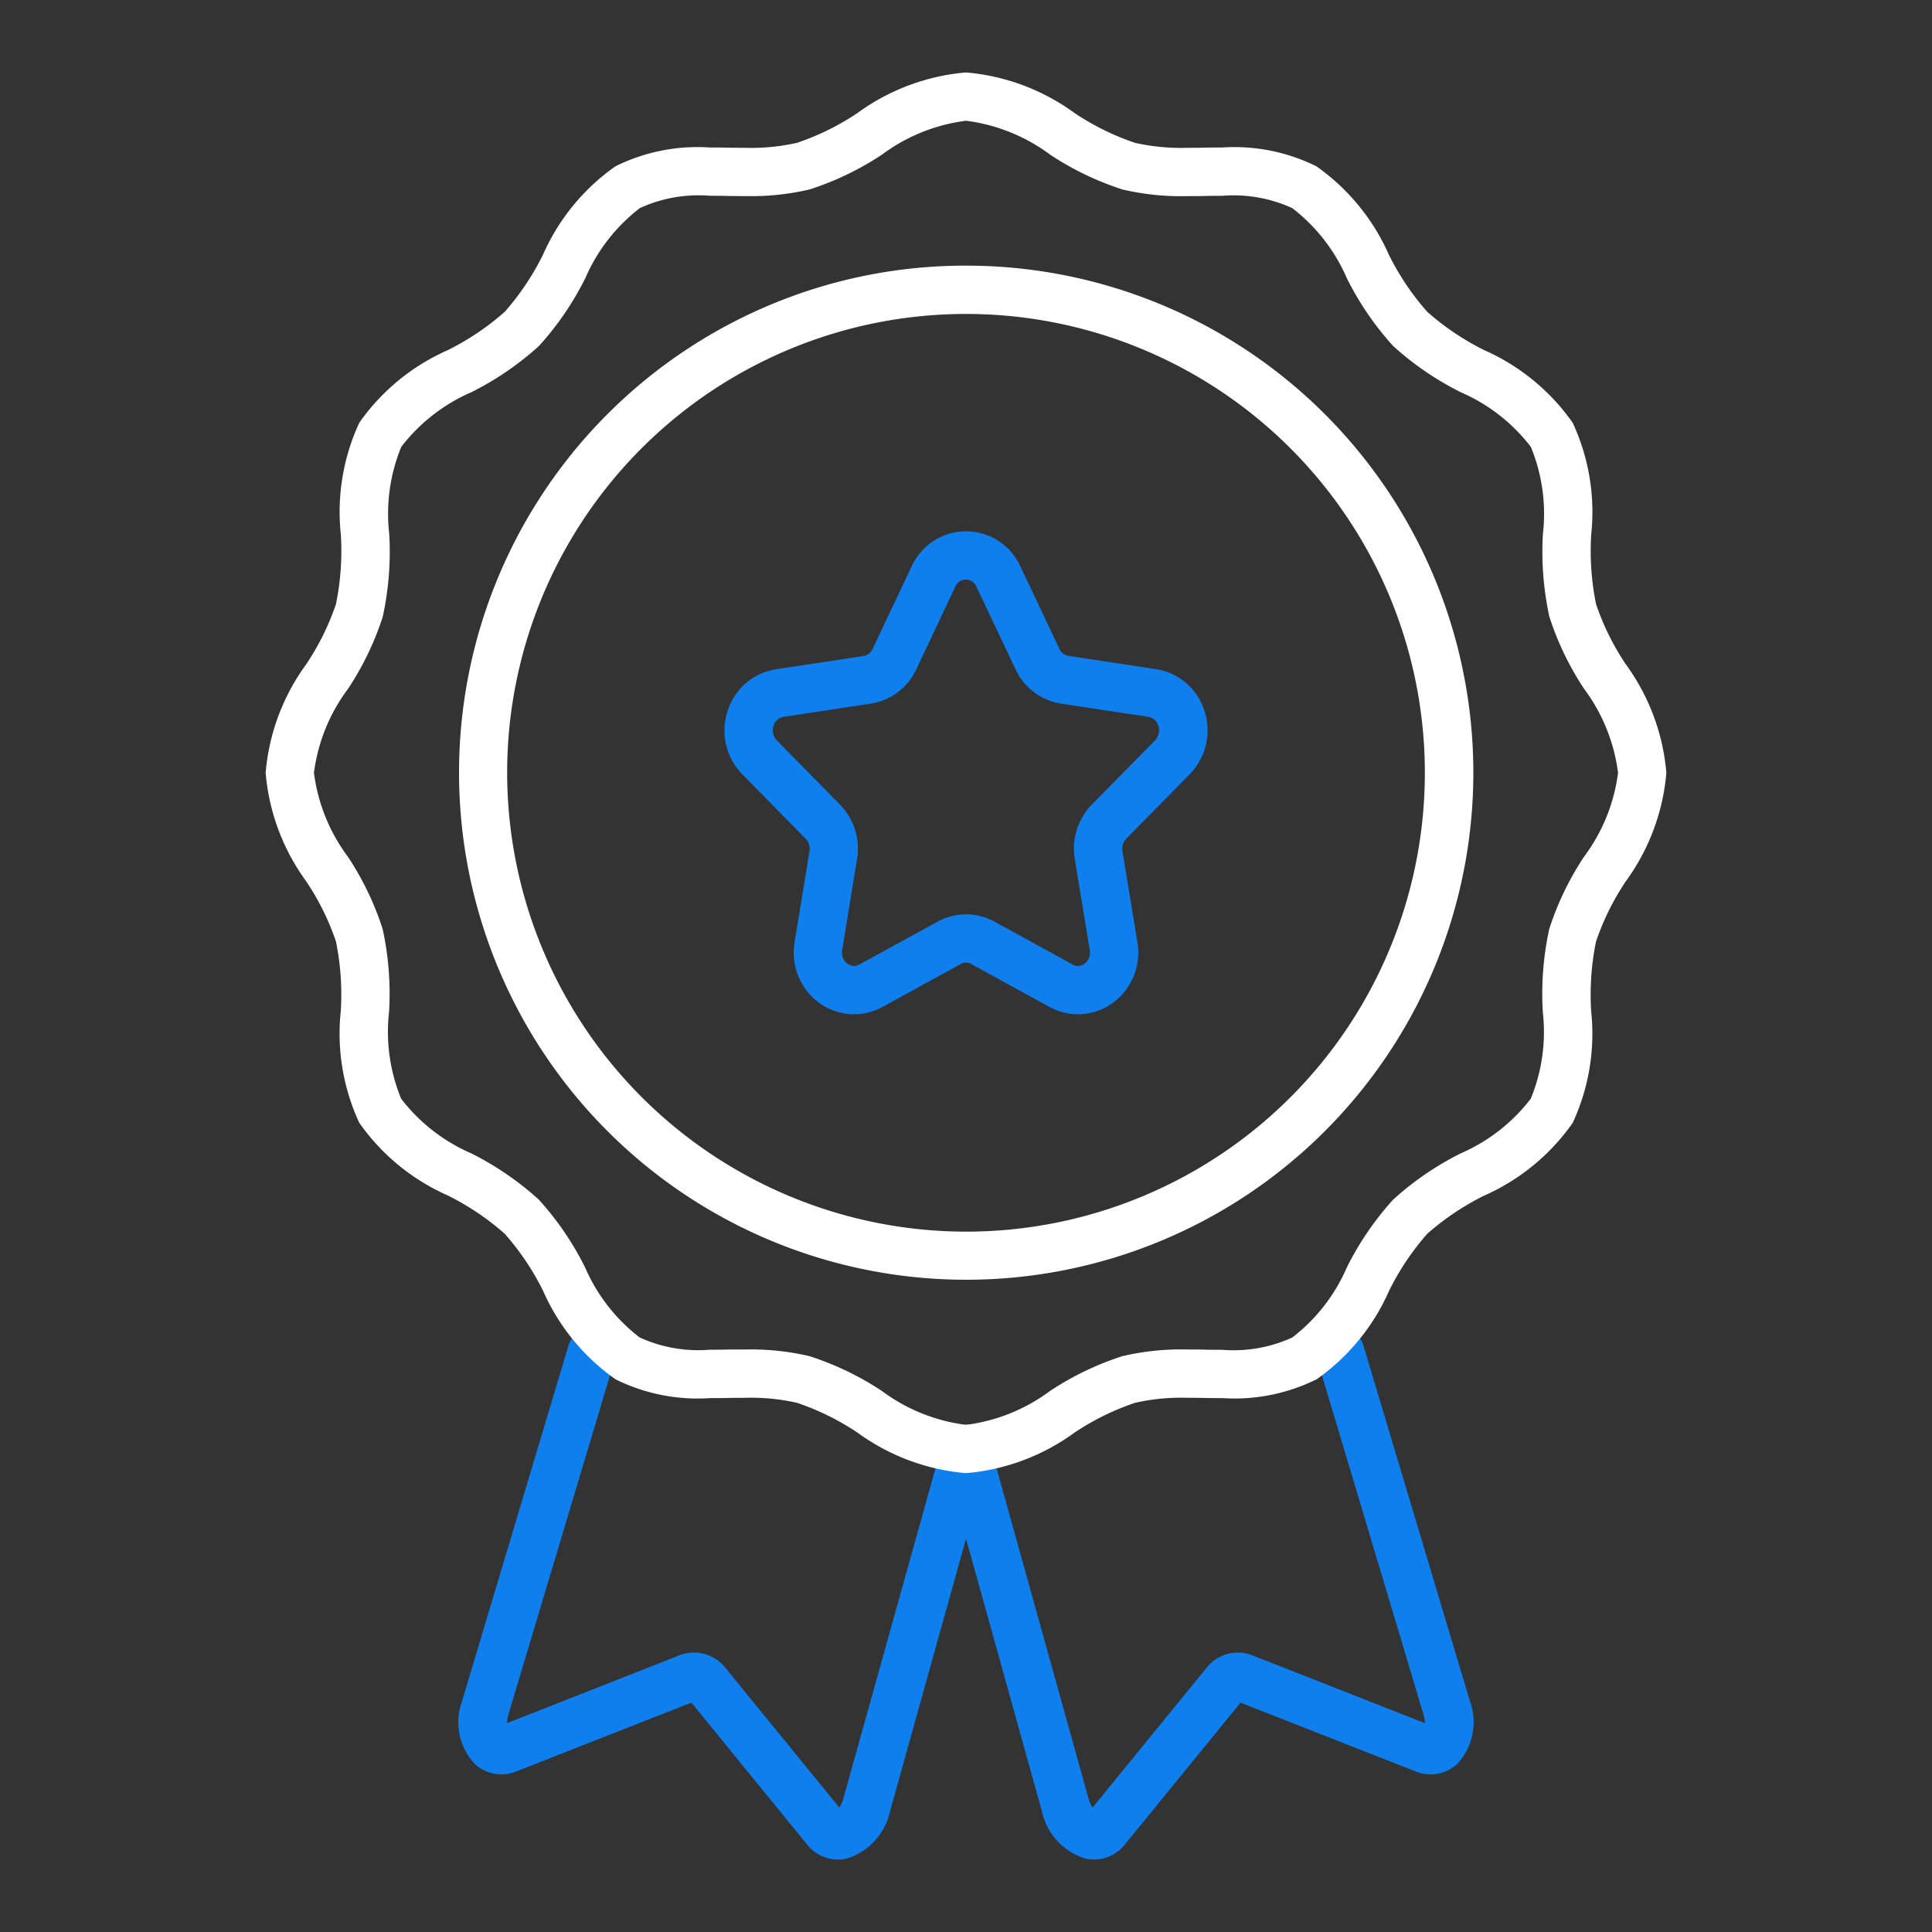 <svg xmlns="http://www.w3.org/2000/svg" width="80" height="80" viewBox="0 0 80 80"><rect x="0" y="0" width="80" height="80" fill="#333333" stroke="none"/><rect width="80" height="80" fill="#e50025" opacity="0"/><g transform="translate(0 1)"><path d="M35.157,76.476a1.633,1.633,0,0,1-1.274-.618l-4.794-5.88-7.238,2.844a1.63,1.63,0,0,1-1.722-.294,2.525,2.525,0,0,1-.546-2.584l.005-.019L24,55.189a1,1,0,1,1,1.916.574l-4.41,14.725a1.311,1.311,0,0,0-.05.339l7.115-2.8a1.649,1.649,0,0,1,1.912.494l4.729,5.8a1.327,1.327,0,0,0,.17-.381L39.5,59.185a1,1,0,1,1,1.927.537L37.312,74.48A2.624,2.624,0,0,1,35.5,76.44,1.677,1.677,0,0,1,35.157,76.476Z" transform="translate(-0.459 -0.476)" fill="#0f7fed"/><path d="M45.3,76.476a1.676,1.676,0,0,1-.344-.036,2.624,2.624,0,0,1-1.811-1.96l-4.11-14.758a1,1,0,0,1,1.927-.537l4.11,14.758a1.327,1.327,0,0,0,.17.381l4.729-5.8a1.649,1.649,0,0,1,1.913-.494L59,70.827a1.311,1.311,0,0,0-.05-.339L54.54,55.763a1,1,0,0,1,1.916-.574L60.87,69.925l.005.019a2.525,2.525,0,0,1-.546,2.584,1.63,1.63,0,0,1-1.724.294l-7.237-2.843-4.794,5.879A1.633,1.633,0,0,1,45.3,76.476Z" transform="translate(0 -0.476)" fill="#0f7fed"/><path d="M20-1A20.994,20.994,0,0,1,34.849,34.849,21,21,0,1,1,11.826.651,20.87,20.87,0,0,1,20-1Zm0,40A19,19,0,1,0,1,20,19.022,19.022,0,0,0,20,39Z" transform="translate(20 11)" fill="#fff"/><path d="M39.977,21.369a2.476,2.476,0,0,1,2.247,1.443l1.62,3.423a.509.509,0,0,0,.376.294l3.621.548a2.5,2.5,0,0,1,2,1.7,2.591,2.591,0,0,1-.6,2.65L46.613,34.1a.6.6,0,0,0-.157.521l.619,3.76a2.593,2.593,0,0,1-.574,2.1,2.482,2.482,0,0,1-1.889.888,2.427,2.427,0,0,1-1.178-.306l-3.241-1.776a.442.442,0,0,0-.432,0L36.52,41.063a2.427,2.427,0,0,1-1.178.306,2.482,2.482,0,0,1-1.89-.889,2.591,2.591,0,0,1-.573-2.1l.618-3.761a.6.6,0,0,0-.157-.52l-2.621-2.663a2.59,2.59,0,0,1-.606-2.649,2.505,2.505,0,0,1,2-1.706l3.622-.548a.509.509,0,0,0,.374-.294l1.621-3.423A2.476,2.476,0,0,1,39.977,21.369Zm4.635,18a.493.493,0,0,0,.365-.183A.579.579,0,0,0,45.1,38.7l-.619-3.761a2.611,2.611,0,0,1,.7-2.247l2.623-2.664a.6.6,0,0,0,.133-.615.511.511,0,0,0-.4-.36l-3.623-.548a2.507,2.507,0,0,1-1.883-1.415l-1.62-3.423a.473.473,0,0,0-.879,0L37.916,27.09a2.506,2.506,0,0,1-1.88,1.415l-3.625.549a.511.511,0,0,0-.4.36.6.6,0,0,0,.133.614l2.621,2.664a2.608,2.608,0,0,1,.7,2.248L34.851,38.7a.577.577,0,0,0,.125.485.494.494,0,0,0,.366.183.444.444,0,0,0,.217-.06L38.8,37.533a2.441,2.441,0,0,1,2.356,0l3.24,1.775A.444.444,0,0,0,44.612,39.369Z" transform="translate(0.023 -0.369)" fill="#0f7fed"/><path d="M40,60a8.9,8.9,0,0,1-4.5-1.683,10.593,10.593,0,0,0-2.493-1.228,8.679,8.679,0,0,0-2.192-.208c-.23,0-.468,0-.7.006s-.479.006-.719.006a7.644,7.644,0,0,1-3.907-.778,8.83,8.83,0,0,1-3-3.662A10.826,10.826,0,0,0,20.9,50.088,10.846,10.846,0,0,0,18.538,48.5a8.84,8.84,0,0,1-3.66-3.006,8.769,8.769,0,0,1-.767-4.625,11.034,11.034,0,0,0-.2-2.885A10.554,10.554,0,0,0,12.684,35.5,8.879,8.879,0,0,1,11,31a8.879,8.879,0,0,1,1.684-4.5,10.555,10.555,0,0,0,1.229-2.49,11.034,11.034,0,0,0,.2-2.885,8.769,8.769,0,0,1,.767-4.625A8.836,8.836,0,0,1,18.538,13.5,10.835,10.835,0,0,0,20.9,11.912a10.825,10.825,0,0,0,1.583-2.364,8.825,8.825,0,0,1,3-3.661A7.639,7.639,0,0,1,29.4,5.108c.241,0,.485,0,.721.006s.469.006.7.006a8.677,8.677,0,0,0,2.188-.207A10.588,10.588,0,0,0,35.5,3.684,8.9,8.9,0,0,1,40,2a8.9,8.9,0,0,1,4.5,1.684,10.588,10.588,0,0,0,2.493,1.229,8.677,8.677,0,0,0,2.188.207c.231,0,.469,0,.7-.006s.48-.006.721-.006a7.639,7.639,0,0,1,3.908.779,8.83,8.83,0,0,1,3,3.661A10.827,10.827,0,0,0,59.1,11.912,10.836,10.836,0,0,0,61.462,13.5a8.836,8.836,0,0,1,3.66,3.006,8.769,8.769,0,0,1,.767,4.624,11.034,11.034,0,0,0,.2,2.885A10.555,10.555,0,0,0,67.316,26.5,8.879,8.879,0,0,1,69,31a8.879,8.879,0,0,1-1.684,4.5,10.554,10.554,0,0,0-1.229,2.49,11.034,11.034,0,0,0-.2,2.885,8.769,8.769,0,0,1-.767,4.625,8.84,8.84,0,0,1-3.66,3.006A10.845,10.845,0,0,0,59.1,50.088a10.826,10.826,0,0,0-1.583,2.365,8.83,8.83,0,0,1-3,3.661,7.644,7.644,0,0,1-3.908.778c-.241,0-.484,0-.72-.006s-.468-.006-.7-.006a8.679,8.679,0,0,0-2.191.208A10.592,10.592,0,0,0,44.5,58.317,8.9,8.9,0,0,1,40,60Zm-9.186-5.119a10.6,10.6,0,0,1,2.709.276,12.165,12.165,0,0,1,3,1.444A7.375,7.375,0,0,0,40,58a7.375,7.375,0,0,0,3.475-1.4,12.164,12.164,0,0,1,3-1.444,10.6,10.6,0,0,1,2.708-.276c.242,0,.486,0,.722.006s.467.006.7.006a5.835,5.835,0,0,0,2.906-.509,7.327,7.327,0,0,0,2.258-2.9,12.412,12.412,0,0,1,1.915-2.806,12.431,12.431,0,0,1,2.8-1.918,7.339,7.339,0,0,0,2.9-2.261,7.279,7.279,0,0,0,.5-3.6,12.635,12.635,0,0,1,.266-3.428,12.124,12.124,0,0,1,1.445-3A7.356,7.356,0,0,0,67,31a7.356,7.356,0,0,0-1.4-3.468,12.124,12.124,0,0,1-1.445-3,12.635,12.635,0,0,1-.266-3.428,7.279,7.279,0,0,0-.5-3.6,7.334,7.334,0,0,0-2.9-2.261,12.422,12.422,0,0,1-2.805-1.919,12.413,12.413,0,0,1-1.915-2.805,7.327,7.327,0,0,0-2.258-2.9,5.831,5.831,0,0,0-2.906-.51c-.229,0-.467,0-.7.006s-.481.006-.724.006a10.6,10.6,0,0,1-2.7-.275,12.16,12.16,0,0,1-3-1.444A7.373,7.373,0,0,0,40,4a7.373,7.373,0,0,0-3.475,1.4,12.16,12.16,0,0,1-3,1.444,10.6,10.6,0,0,1-2.7.275c-.243,0-.487,0-.724-.006s-.468-.006-.7-.006a5.831,5.831,0,0,0-2.906.51,7.322,7.322,0,0,0-2.258,2.9,12.411,12.411,0,0,1-1.915,2.805,12.422,12.422,0,0,1-2.805,1.919,7.334,7.334,0,0,0-2.9,2.261,7.279,7.279,0,0,0-.5,3.6,12.635,12.635,0,0,1-.266,3.428,12.124,12.124,0,0,1-1.445,3A7.356,7.356,0,0,0,13,31a7.356,7.356,0,0,0,1.4,3.468,12.124,12.124,0,0,1,1.445,3,12.635,12.635,0,0,1,.266,3.428,7.279,7.279,0,0,0,.5,3.6,7.339,7.339,0,0,0,2.9,2.261,12.432,12.432,0,0,1,2.8,1.917,12.412,12.412,0,0,1,1.916,2.806,7.327,7.327,0,0,0,2.258,2.9,5.836,5.836,0,0,0,2.905.509c.229,0,.466,0,.7-.006S30.572,54.881,30.814,54.881Z" fill="#fff"/></g></svg>